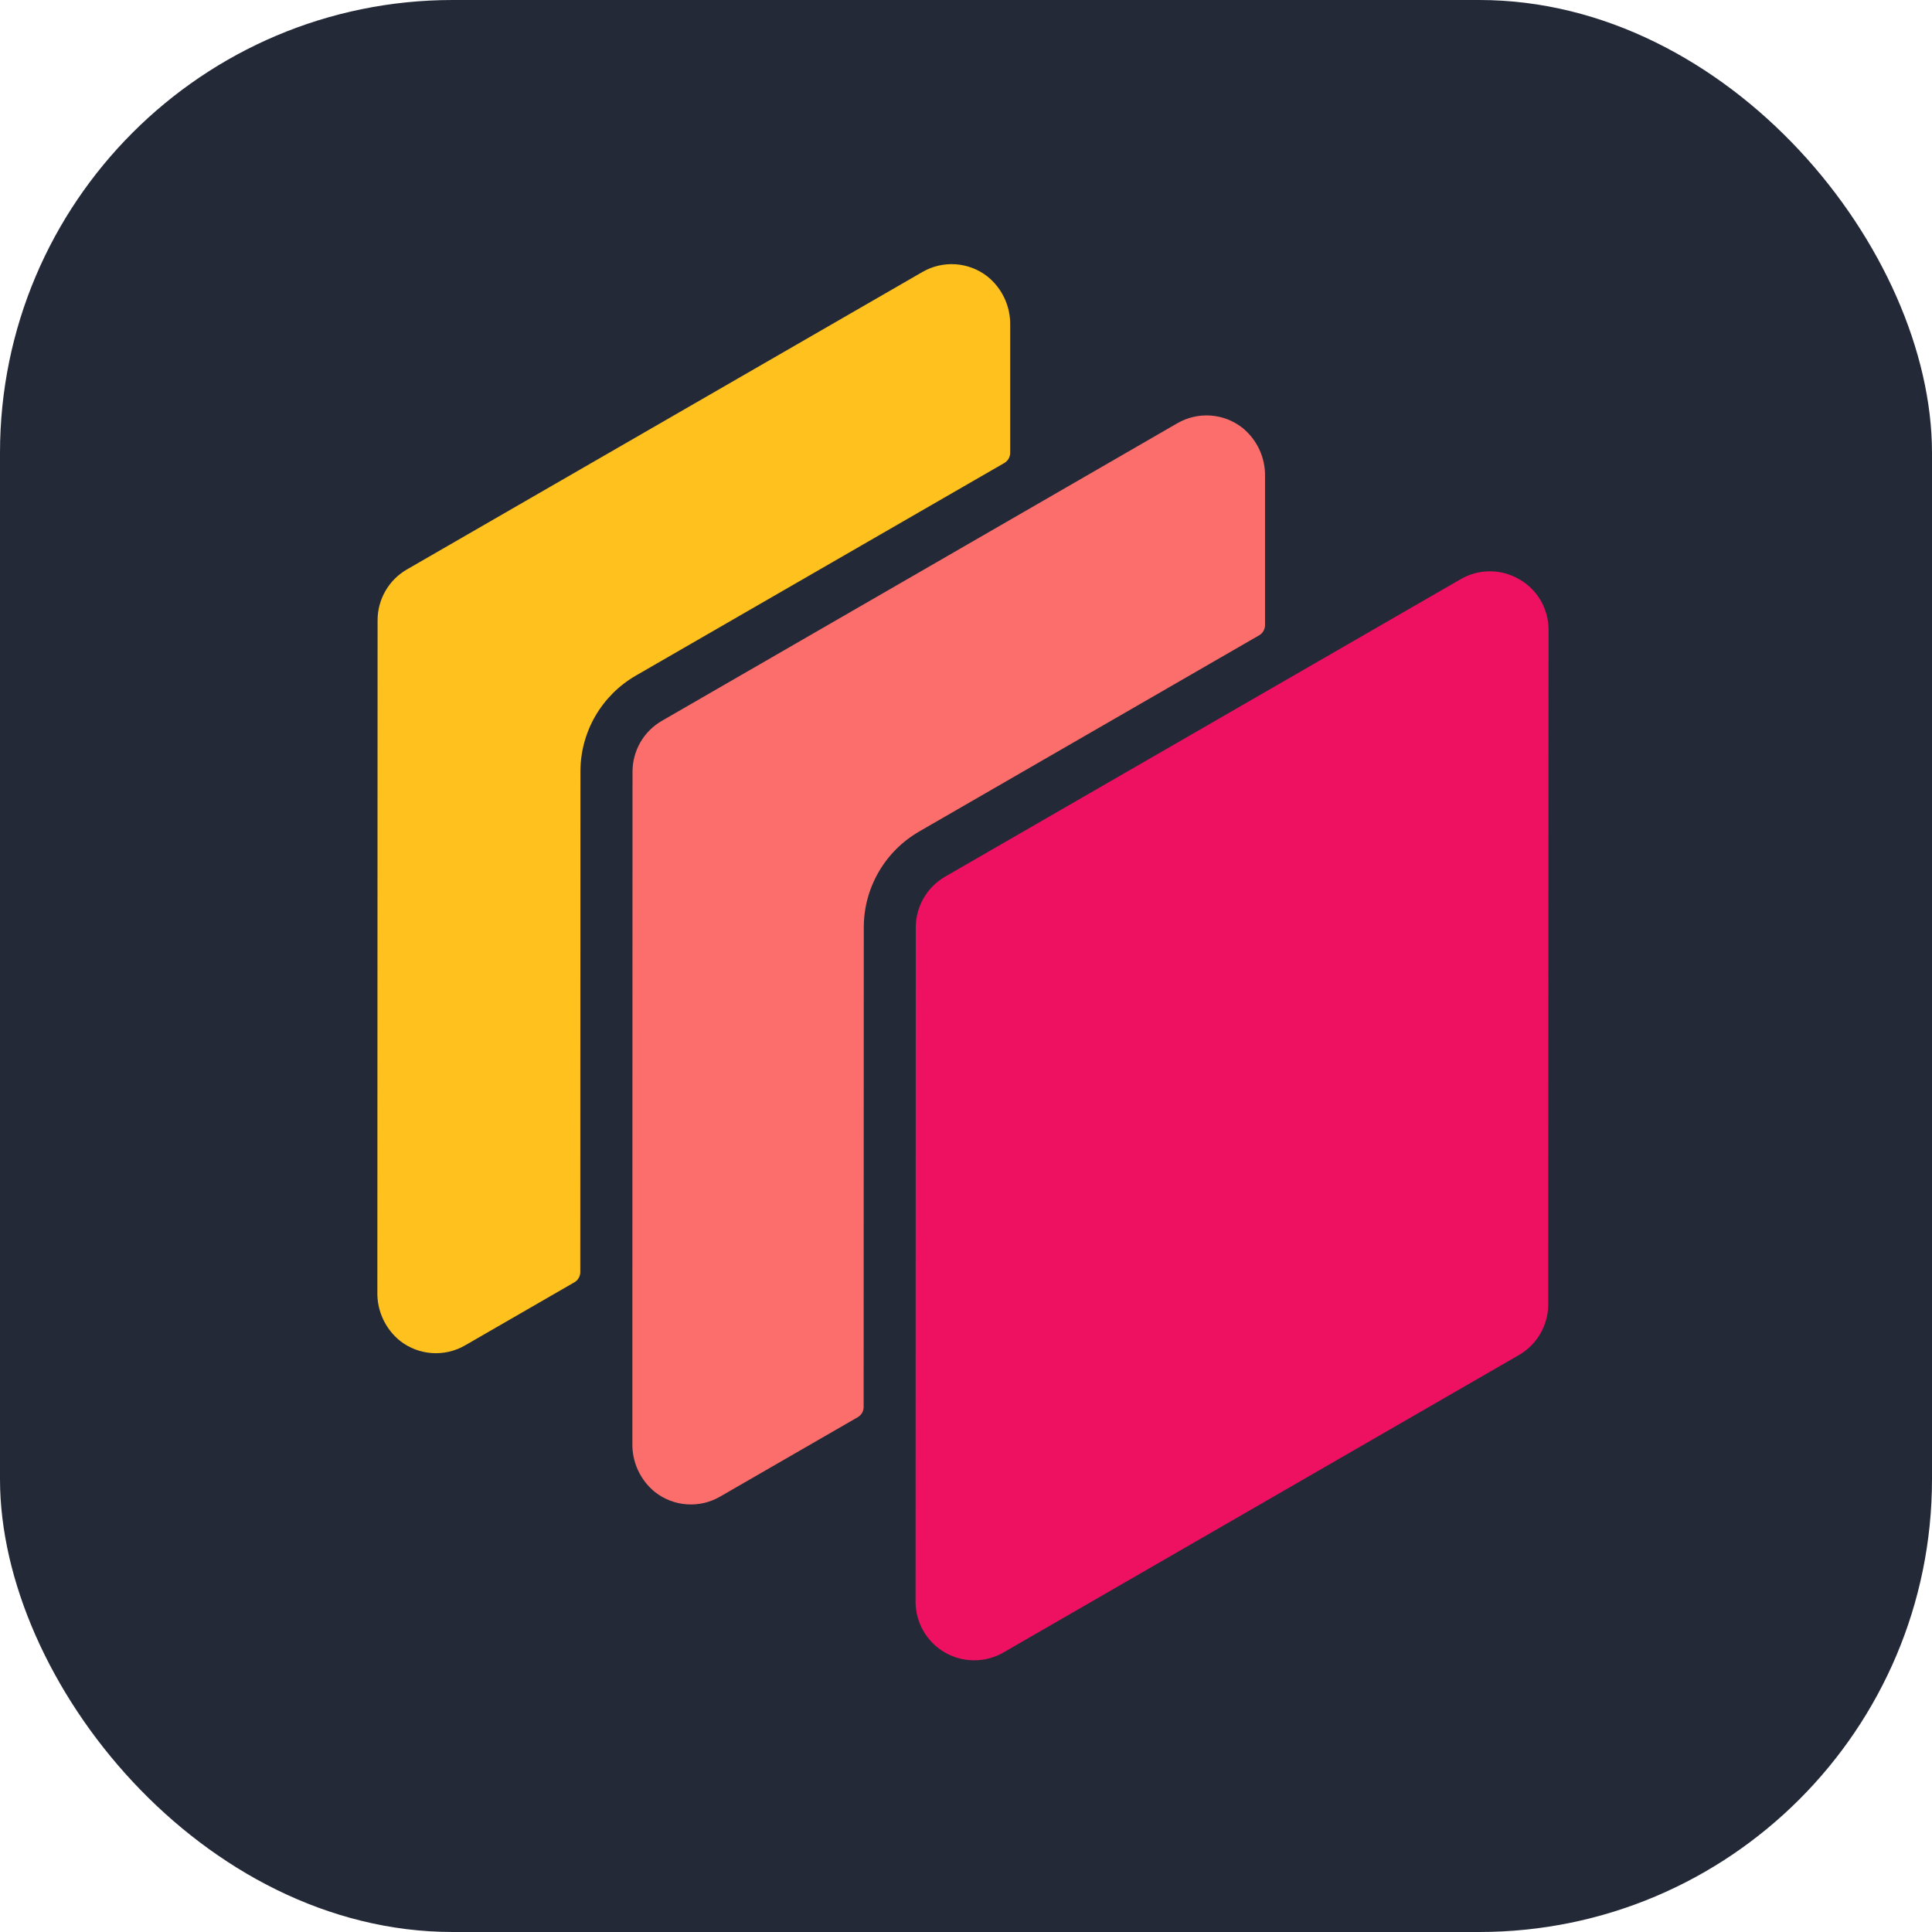 <svg width="256" height="256" viewBox="0 0 256 256" fill="none" xmlns="http://www.w3.org/2000/svg" id="dask">
<style>
#dask {
    rect {fill: #242938}

    @media (prefers-color-scheme: light) {
        rect {fill: #F4F2ED}
    }
}
</style>
<rect width="256" height="256" fill="#242938" rx="60"/>
<path d="M84.247 89.525L133.076 61.35C133.313 61.213 133.509 61.017 133.646 60.78C133.782 60.544 133.854 60.275 133.855 60.002V43.105C133.881 41.863 133.621 40.632 133.095 39.507C132.568 38.381 131.79 37.393 130.82 36.617C129.606 35.676 128.139 35.119 126.607 35.017C125.075 34.915 123.548 35.272 122.22 36.044L53.913 75.458C52.736 76.138 51.758 77.115 51.077 78.291C50.396 79.468 50.035 80.802 50.032 82.162L50.002 171.191C49.974 172.431 50.232 173.661 50.755 174.786C51.278 175.911 52.053 176.901 53.019 177.679C54.235 178.626 55.707 179.187 57.245 179.29C58.783 179.393 60.316 179.033 61.648 178.256L76.113 169.91C76.349 169.773 76.545 169.576 76.681 169.339C76.818 169.103 76.89 168.835 76.891 168.562L76.91 102.224C76.91 99.651 77.588 97.122 78.875 94.894C80.163 92.665 82.014 90.814 84.243 89.528" fill="#FFC11E"/>
<path d="M201.298 76.754C200.12 76.065 198.78 75.702 197.415 75.702C196.051 75.702 194.711 76.065 193.533 76.754L125.229 116.165C124.052 116.845 123.074 117.823 122.393 118.999C121.711 120.175 121.35 121.509 121.344 122.869L121.318 212.237C121.319 213.599 121.677 214.938 122.359 216.118C123.04 217.297 124.019 218.277 125.199 218.959C126.379 219.64 127.717 219.999 129.079 220C130.442 220.001 131.78 219.643 132.961 218.963L201.264 179.549C202.442 178.869 203.42 177.892 204.101 176.715C204.783 175.539 205.144 174.205 205.149 172.845L205.19 83.477C205.198 82.112 204.843 80.771 204.161 79.589C203.479 78.408 202.494 77.429 201.309 76.754" fill="#EF1161"/>
<path d="M121.781 110.187L166.846 84.18C167.082 84.043 167.278 83.847 167.415 83.61C167.552 83.374 167.624 83.105 167.624 82.832V63.153C167.651 61.912 167.393 60.681 166.869 59.556C166.344 58.431 165.568 57.442 164.6 56.665C163.384 55.721 161.914 55.162 160.378 55.061C158.842 54.959 157.311 55.319 155.982 56.095L137.282 66.896L87.697 95.517C86.519 96.197 85.54 97.173 84.859 98.35C84.177 99.526 83.816 100.861 83.812 102.221L83.793 169.459V191.235C83.766 192.476 84.023 193.706 84.546 194.831C85.069 195.956 85.844 196.945 86.81 197.723C88.026 198.67 89.498 199.23 91.035 199.333C92.573 199.435 94.105 199.074 95.436 198.297L113.659 187.783C113.896 187.647 114.092 187.45 114.229 187.214C114.366 186.977 114.438 186.708 114.437 186.435L114.456 122.883C114.456 120.31 115.134 117.781 116.421 115.552C117.708 113.324 119.56 111.473 121.789 110.187" fill="#FC6E6B"/>
</svg>
